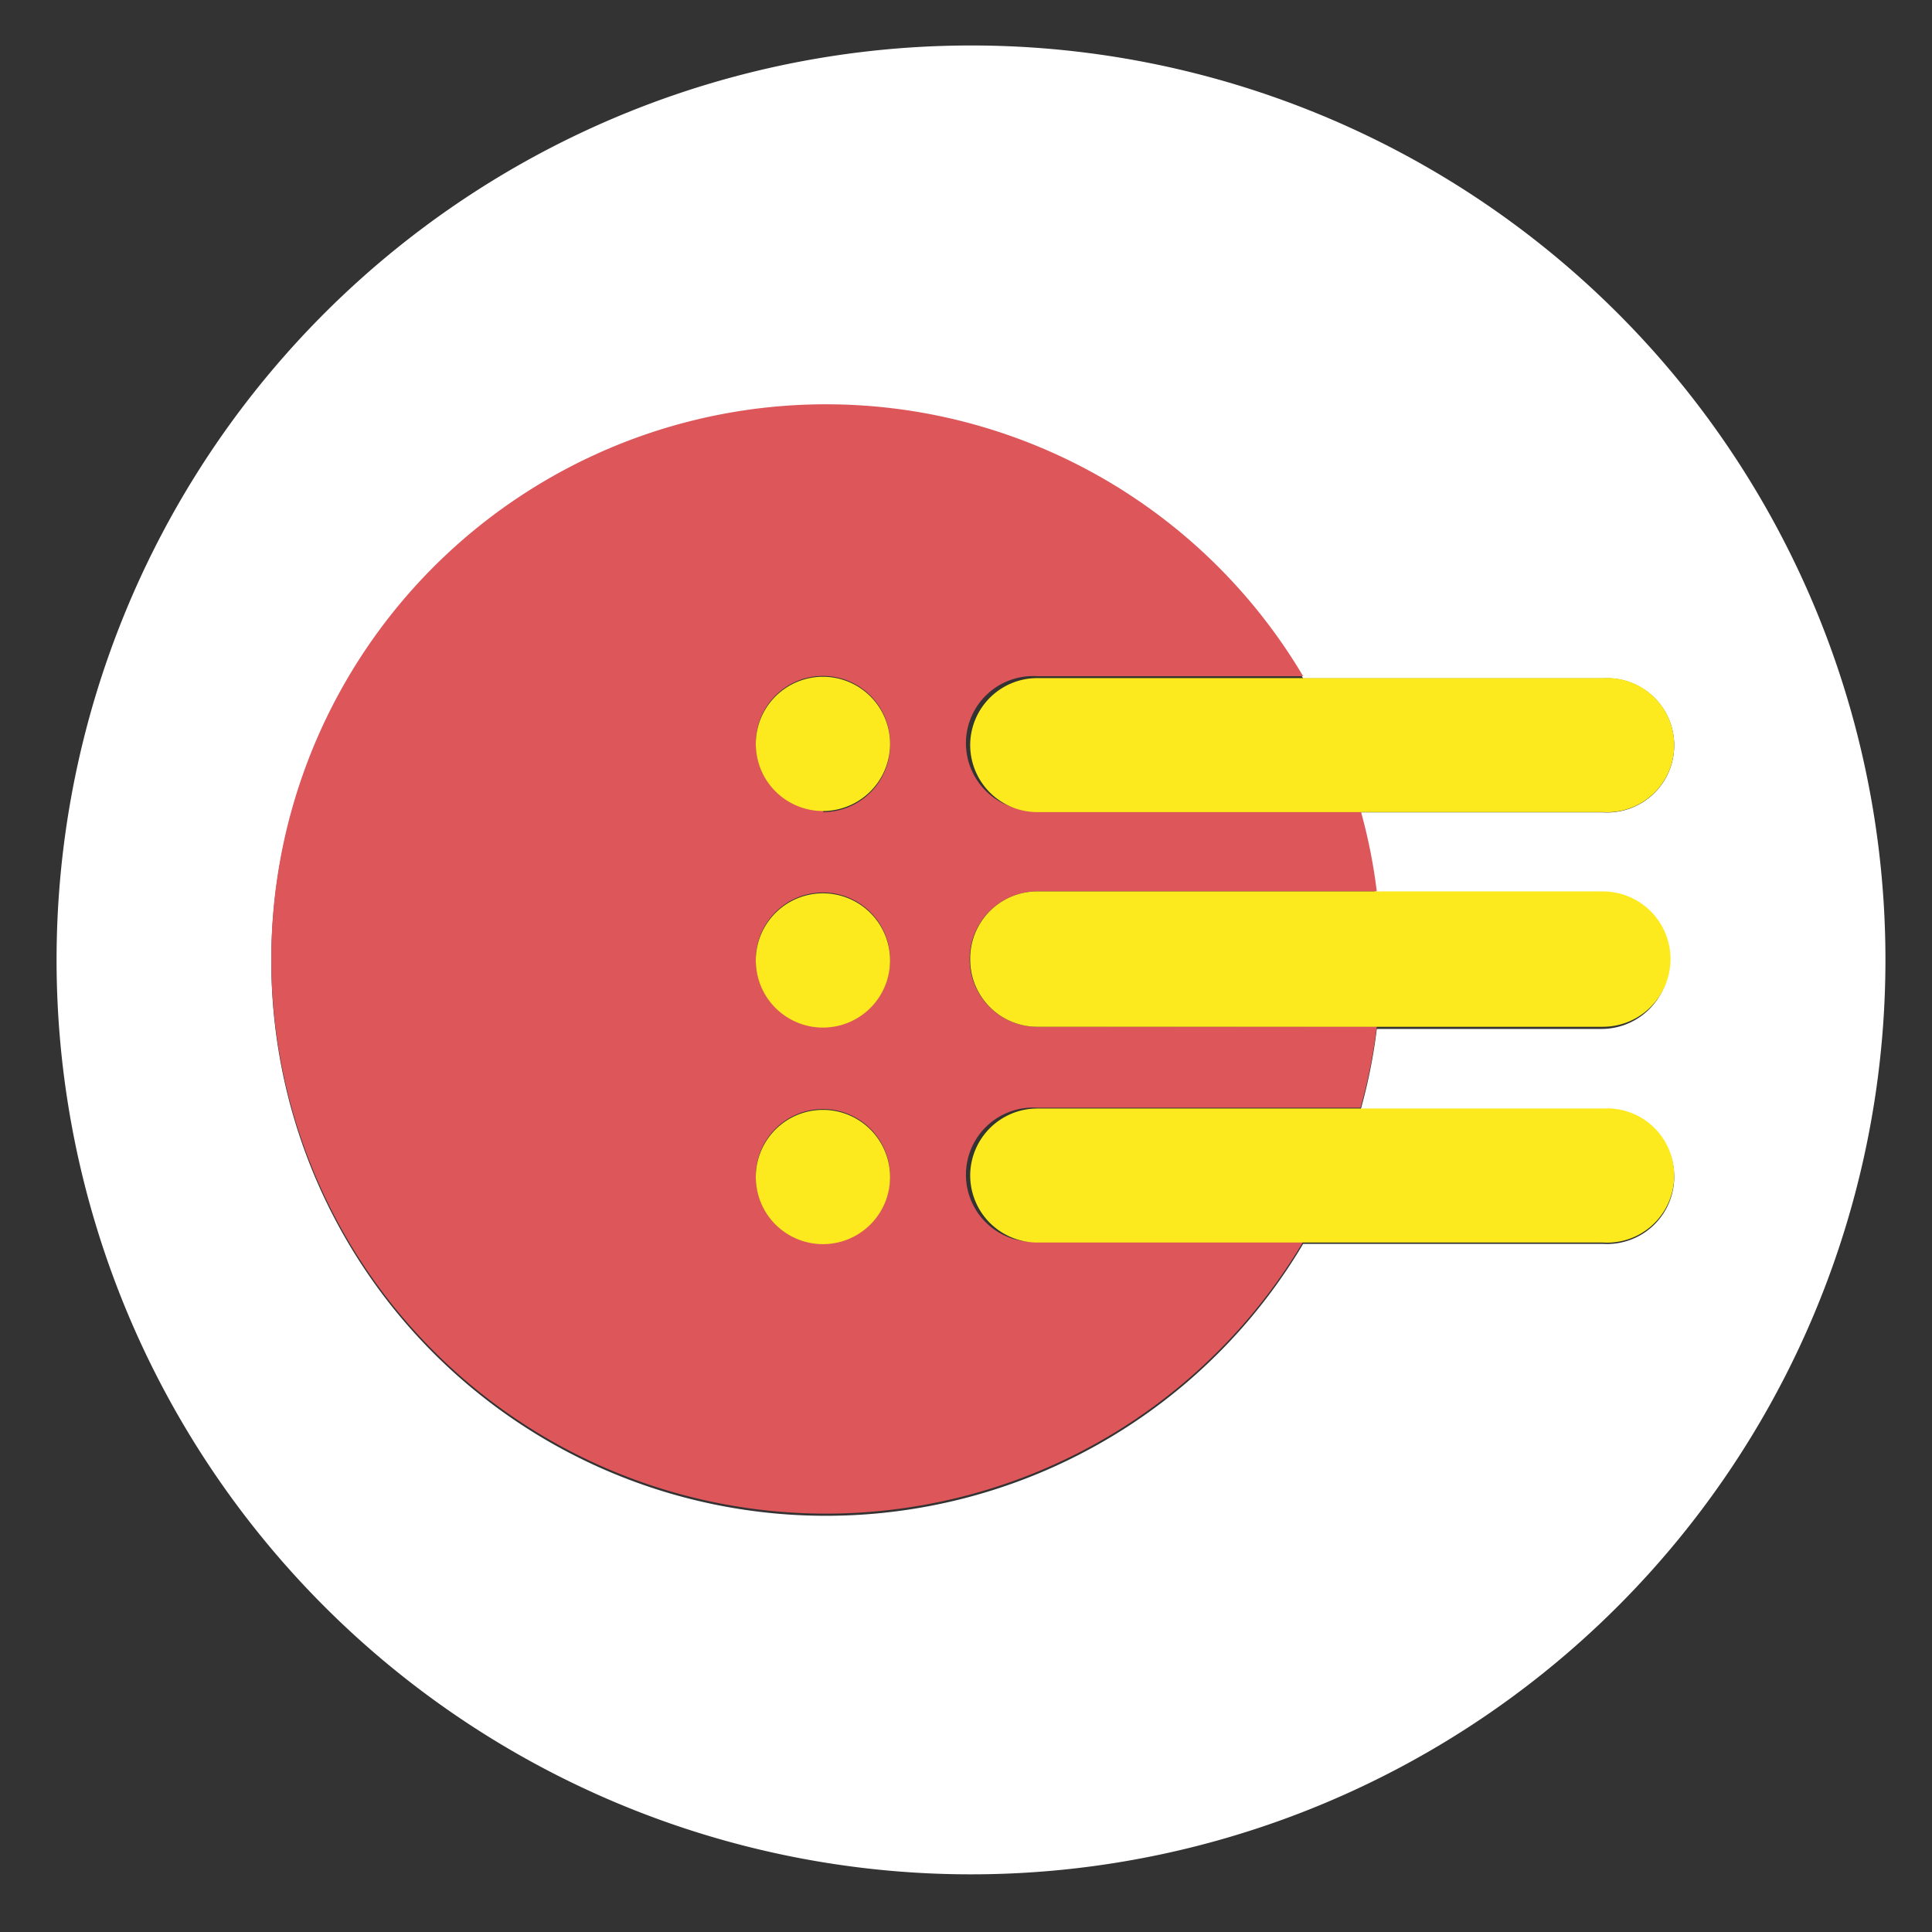 <svg id="Calque_1" data-name="Calque 1" xmlns="http://www.w3.org/2000/svg" viewBox="0 0 71.37 71.37"><rect x="0" y="0" width="71.37" height="71.37" fill="#333333" stroke="none"/><defs><style>.cls-1{fill:#fff;}.cls-2{fill:#dd565a;}.cls-3{fill:#fcea1e;}</style></defs><title>chat</title><path class="cls-1" d="M35.87,1.68A33.78,33.78,0,1,0,69.65,35.46,33.77,33.77,0,0,0,35.87,1.68ZM59.21,41a2.48,2.48,0,1,1,0,4.95H48.14a20.49,20.49,0,1,1,0-20.89H59.21a2.48,2.48,0,1,1,0,4.95h-9a20.17,20.17,0,0,1,.6,3h8.35a2.48,2.48,0,1,1,0,5H50.86a20.17,20.17,0,0,1-.6,3Z"/><path class="cls-2" d="M38.32,37.93a2.48,2.48,0,1,1,0-5H50.86a20.17,20.17,0,0,0-.6-3H38.32a2.48,2.48,0,1,1,0-4.95h9.82a20.49,20.49,0,1,0,0,20.89H38.32a2.48,2.48,0,1,1,0-4.95H50.26a20.17,20.17,0,0,0,.6-3Zm-7.91,8a2.48,2.48,0,1,1,2.47-2.47A2.48,2.48,0,0,1,30.41,45.9Zm0-8a2.48,2.48,0,1,1,2.47-2.47A2.48,2.48,0,0,1,30.41,37.93Zm0-8a2.48,2.48,0,1,1,2.47-2.48A2.48,2.48,0,0,1,30.41,30Z"/><path class="cls-3" d="M30.41,25a2.48,2.48,0,1,0,2.47,2.47A2.48,2.48,0,0,0,30.41,25Z"/><path class="cls-3" d="M30.41,33a2.48,2.48,0,1,0,2.47,2.48A2.48,2.48,0,0,0,30.41,33Z"/><path class="cls-3" d="M30.41,41a2.48,2.48,0,1,0,2.47,2.48A2.48,2.48,0,0,0,30.41,41Z"/><path class="cls-3" d="M35.84,27.48A2.48,2.48,0,0,0,38.32,30H59.21a2.48,2.48,0,1,0,0-4.95H38.32A2.48,2.48,0,0,0,35.84,27.48Z"/><path class="cls-3" d="M35.84,35.46a2.48,2.48,0,0,0,2.48,2.47H59.21a2.48,2.48,0,1,0,0-5H38.32A2.48,2.48,0,0,0,35.84,35.46Z"/><path class="cls-3" d="M35.84,43.43a2.48,2.48,0,0,0,2.48,2.47H59.21a2.48,2.48,0,1,0,0-4.95H38.32A2.48,2.48,0,0,0,35.84,43.43Z"/></svg>